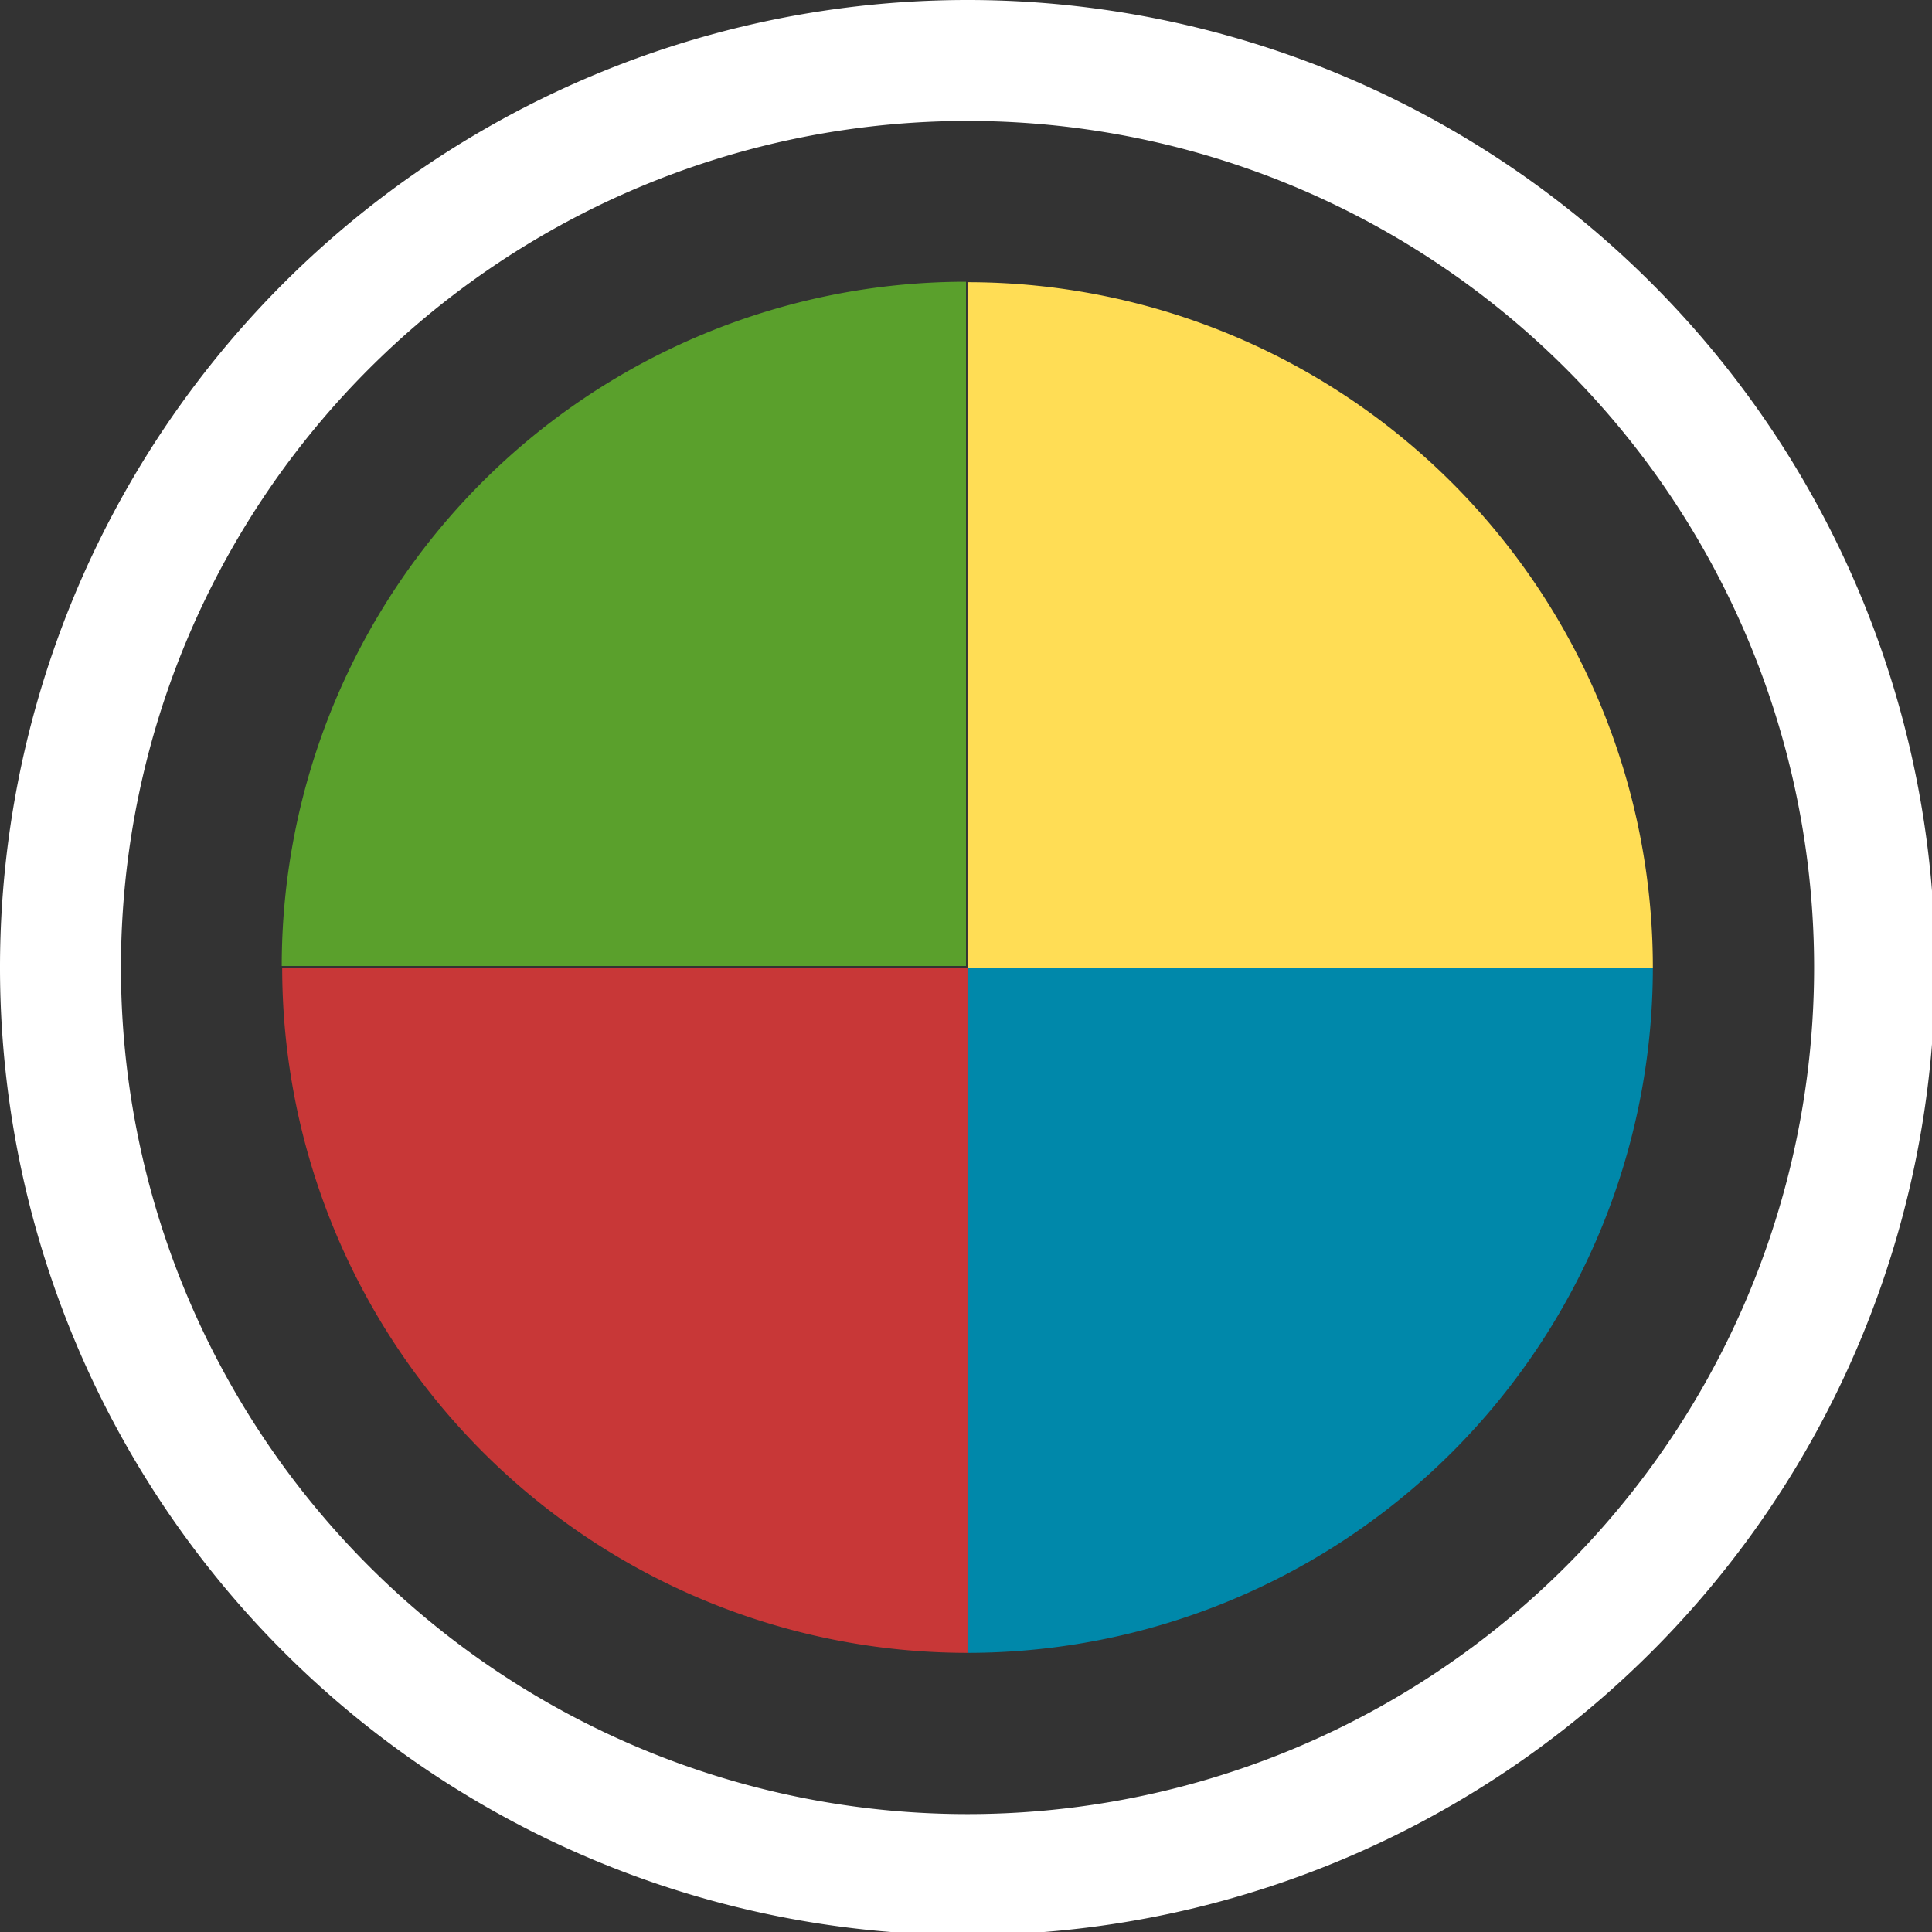 <?xml version="1.0" encoding="UTF-8" standalone="no"?>
<svg
   xmlns:dc="http://purl.org/dc/elements/1.1/"
   xmlns:cc="http://creativecommons.org/ns#"
   xmlns:rdf="http://www.w3.org/1999/02/22-rdf-syntax-ns#"
   xmlns:svg="http://www.w3.org/2000/svg"
   xmlns="http://www.w3.org/2000/svg"
   xmlns:sodipodi="http://sodipodi.sourceforge.net/DTD/sodipodi-0.dtd"
   xmlns:inkscape="http://www.inkscape.org/namespaces/inkscape"
   width="48"
   height="48"
   viewBox="0 0 12.7 12.7"
   version="1.1"
   id="svg4"
   sodipodi:docname="playonlinux.svg"
   inkscape:version="0.92.5 (2060ec1f9f, 2020-04-08)">
  <rect x="0" y="0" width="12.7" height="12.7" fill="#333333" stroke="none"/>
  <defs
     id="defs8">
  <style
     id="current-color-scheme"
     type="text/css">
      .ColorScheme-Highlight {
        color:#FFFFFF;
      }
  </style>
  </defs>
  <path
     class="ColorScheme-Highlight"
     style="fill:currentColor"
     d="M 24 0 A 24 24 0 0 0 0 24 A 24 24 0 0 0 24 48 A 24 24 0 0 0 48 24 A 24 24 0 0 0 24 0 z M 24 3 A 21 21 0 0 1 45 24 A 21 21 0 0 1 24 45 A 21 21 0 0 1 3 24 A 21 21 0 0 1 24 3 z "
     transform="scale(0.265)"
     id="path817" />
  <path
     style="fill:#c83737"
     d="M 24 24 L 7 24 A 17 17 0 0 0 24 41 L 24 24 z "
     id="path832"
     transform="scale(0.265)" />
  <path
     style="fill:#0088aa"
     d="M 41 24 L 24 24 L 24 41 A 17 17 0 0 0 41 24 z "
     id="path835"
     transform="scale(0.265)" />
  <path
     style="fill:#ffdd55"
     d="M 24 7 L 24 24 L 41 24 A 17 17 0 0 0 24 7 z "
     id="path820"
     transform="scale(0.265)" />
  <path
     style="fill:#5aa02c"
     d="M 6.35,1.852 A 4.498,4.498 0 0 0 1.852,6.35 H 6.35 Z"
     id="path825"
     inkscape:connector-curvature="0" />
</svg>
